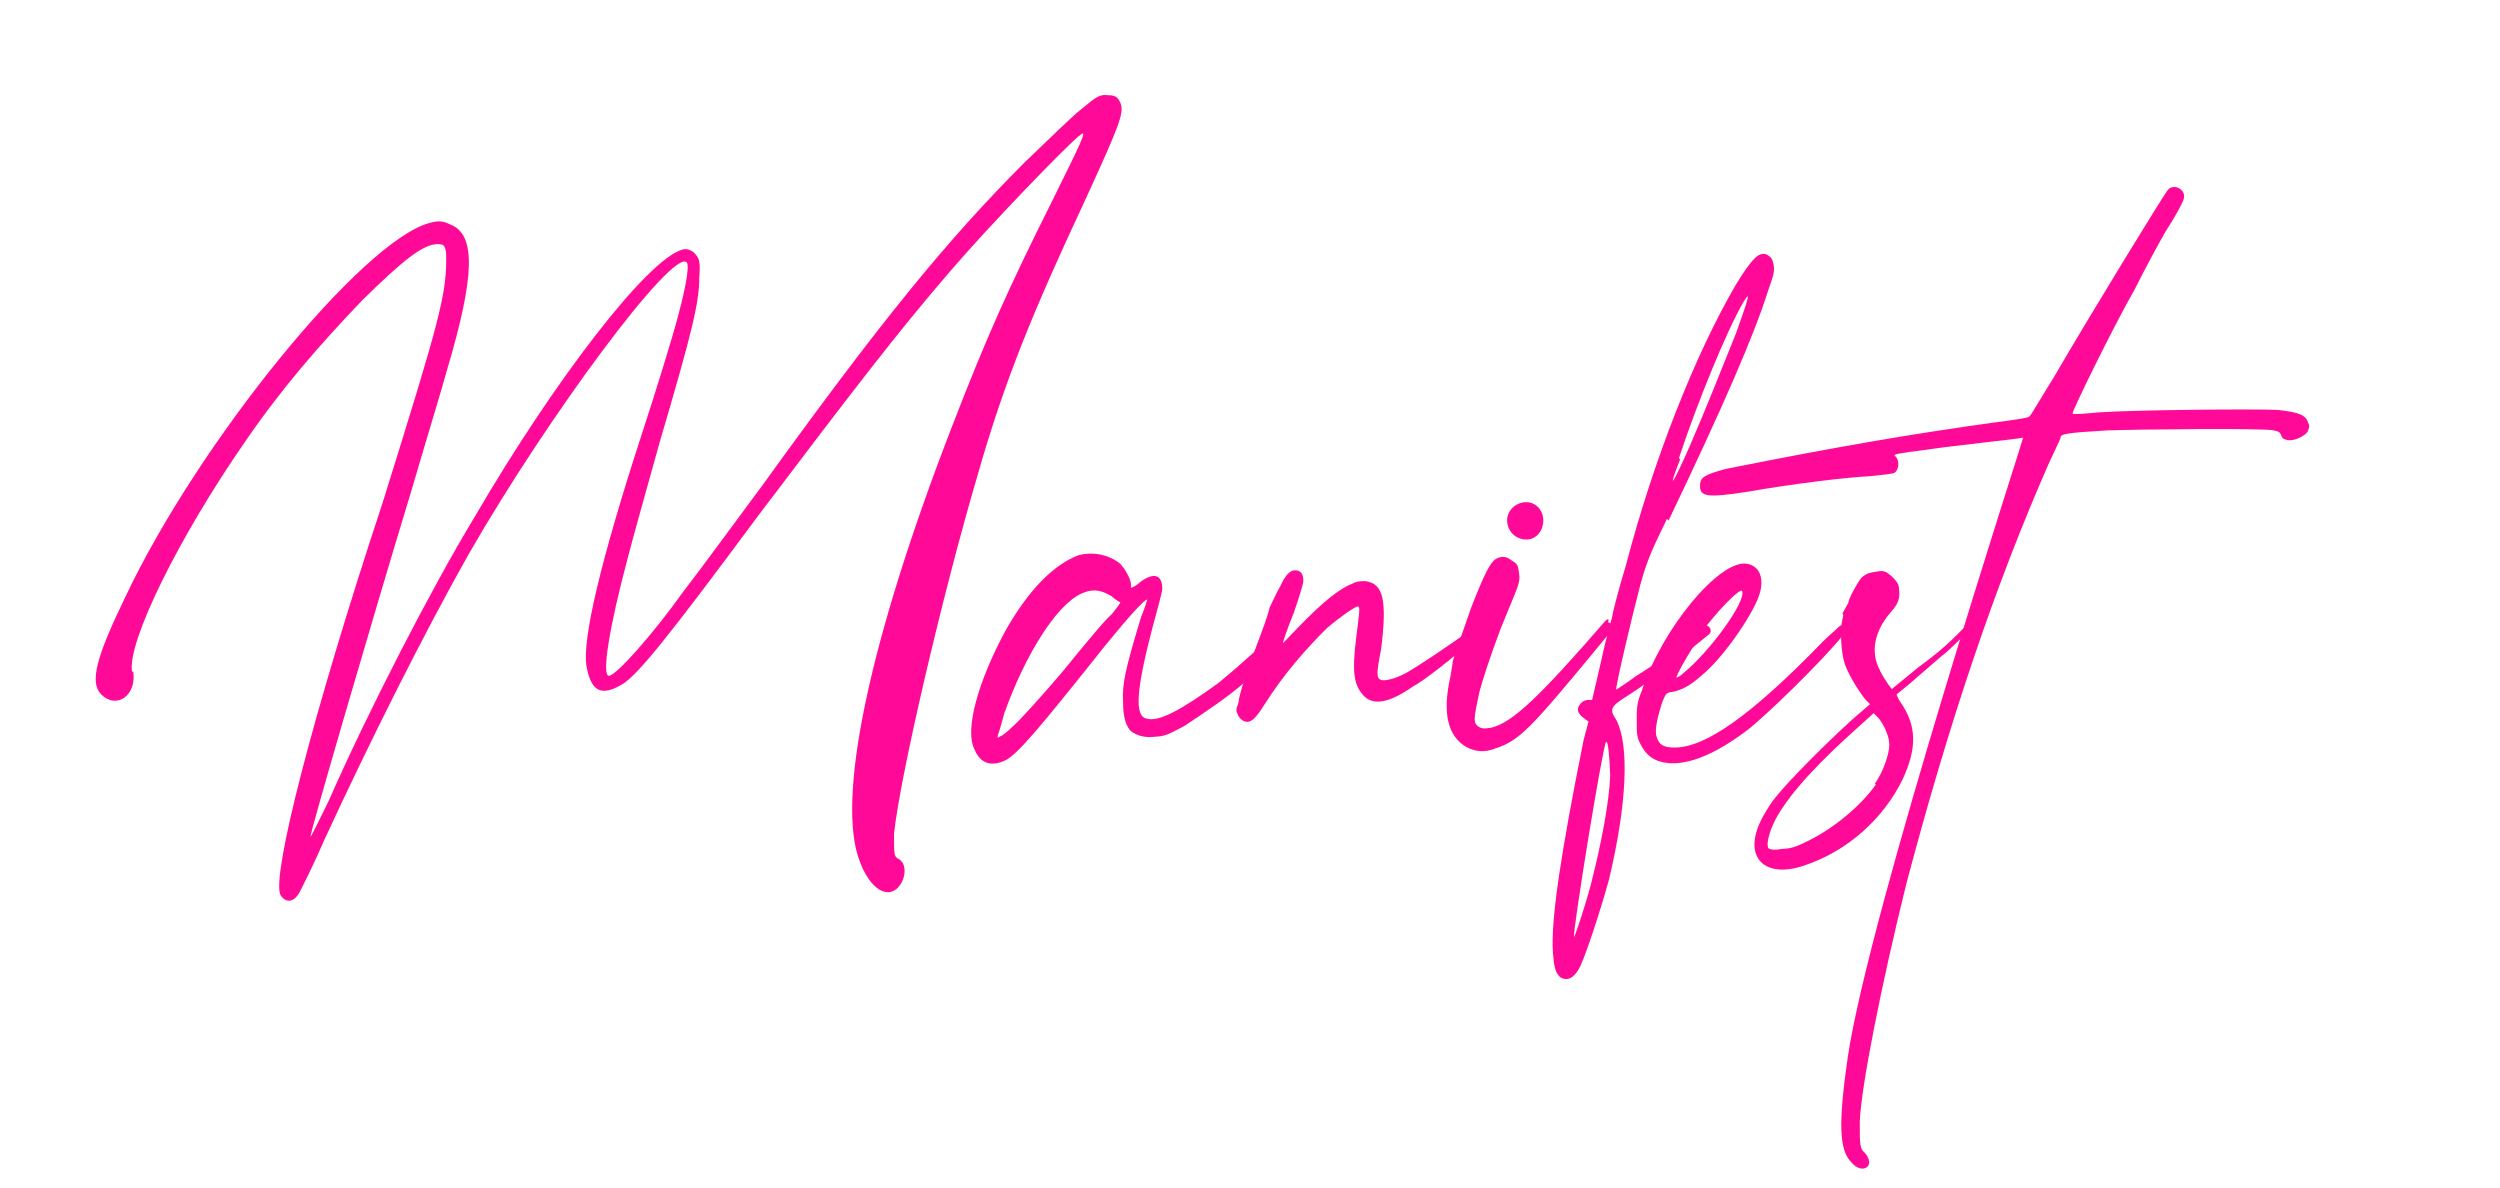 <?xml version="1.0" encoding="utf-8"?>
<!-- Generator: Adobe Illustrator 25.0.0, SVG Export Plug-In . SVG Version: 6.00 Build 0)  -->
<svg version="1.1" id="svg-manifest" xmlns="http://www.w3.org/2000/svg" xmlns:xlink="http://www.w3.org/1999/xlink" x="0px" y="0px"
	 viewBox="0 0 414.7 197" style="enable-background:new 0 0 414.7 197;" xml:space="preserve">
<style type="text/css">
	.st0{fill:#FF0998;}
</style>
<g>
	<g>
		<path class="st0" d="M22.1,111.4c0.6,4-2.8,6.3-5.3,3.8c-2-2-0.8-6.3,4-16.2C33,73.2,60.1,40,71.2,37c1.4-0.4,2.2-0.4,3.4,0.2
			c4.4,1.6,4.2,8.5-0.4,24c-0.8,3-3.6,12.1-5.9,20c-6.7,22-17,57.4-16.8,57.6c0,0.2,1.4-2.6,3-5.9c6.5-14.8,17-35.2,24.2-47.1
			c13.3-22.8,28.7-42.8,34.5-44.4c0.6-0.2,1.2,0,1.8,0.4c1,1,1.2,1.4,1,4.2c0,4.2-1.2,9.1-6.5,27.1c-2.2,7.9-4.6,16.4-5.3,19.2
			c-3.2,11.9-4.4,19.8-3.2,19.8c1.2,0,7.3-6.9,12.3-13.9c2.8-3.6,8.7-11.7,13.1-17.6c19.4-26.9,30.5-40.6,43.6-53.7
			c3.8-3.6,7.9-7.7,9.5-8.9c2.4-2,3-2.4,4.4-2.2c1.2,0,1.6,0.4,2,1.4c0.6,1.6-0.4,4-5.9,16c-8.5,18.2-13.3,29.7-17.8,45.5
			c-5.9,20-12.9,50.1-13.9,59.6c0,3.6,0,3.8,0.8,4.2c2,1.2,0.6,5.5-1.8,5.5c-1.8,0-3.6-2.2-4.6-4.9c-4.2-10.3,1.6-37.2,15.2-72.3
			c5.7-14.8,9.5-23.2,16.4-37c5-10.1,6.1-12.3,5-11.5c-2,1.4-15.8,15.8-21.6,22.6c-8.9,10.3-16.6,20.4-31.9,40.6
			c-15.4,20.8-19.8,26.1-22.4,27.9c-3.6,2.2-5.3,1.4-6.1-2.8c-0.8-4.4,2.4-17.8,9.1-38.4c2.6-7.9,5.1-16.2,5.7-18.4
			c1.4-5,2.4-9.7,1.8-10.3c-2.4-2.2-23,25.5-36.2,48.5c-7.5,13.3-16.4,31.1-23.8,47.1c-1.8,4.2-3.8,8.1-4.2,8.9
			c-1,1.8-2.4,1.8-3.2,0.4c-1.4-3.2,5.1-29.1,17-65.1C73,52.8,74.2,48.7,74,41.9c-0.2-1.2-0.4-1.4-1.4-1.4c-2.4,0-5.7,2.6-12.5,9.3
			C53.2,57,46.8,64.3,40.7,73.2c-11.1,16-19.6,33.3-18.8,38.2H22.1z"/>
		<path class="st0" d="M209.4,107.9c0.6,0,1,0.4,1,1c-0.2,0.6-0.6,1.2-1,1.8c-0.8,0.6-1.8,1.4-2.6,2.2c-3.2,2.8-6.7,5.1-10.3,7.5
			c-1.6,0.8-3,1.8-4.8,1.8c-1.4,0.2-3,0-4.2-1c-1-1.2-1.2-3-1.2-4.6c-0.2-3.2,0.4-5.7,3-14.3c0.6-1.4,1-2.8,1-2.8
			c-0.2-0.4-3.4,3.2-6.9,7.5c-10.9,13.7-14.8,18.4-16.8,19.2c-2.2,1-4,0.4-4.9-1.8c-1.8-3.2,0.6-11.5,5.1-19.8
			c3.8-6.7,7.9-10.9,12.1-12.5c2.2-0.6,4.9-0.2,6.9,1.4c0.8,0.8,1.8,2.6,1.8,3.4c0,0.2,0,0.6,0,0.6c0.2,0,1-0.4,1.6-1
			c2.2-1.6,3.6-1.2,3.6,1.2c0,0.4-0.8,3.4-1.6,6.3c-2.8,10.7-3,14.8-1,15.2c2,0.6,5.7-1.4,11.9-5.9c2.2-1.8,4-3.4,5.9-5.1
			c0.2-0.2,0.6-0.4,1-0.4H209.4z M185.8,99.9c0,0-0.8-0.4-1.4-1c-2-1.2-3.4-1.2-5.1-0.4c-4.2,2-9.3,10.3-12.7,19.8
			c-0.4,1.4-0.8,3-1,3.4c-0.2,0.8-0.2,0.8,0.4,0.4c0.2,0,1.2-0.8,2-1.6c0.8-0.6,4.6-4.8,8.1-8.9c3.6-4.4,7.1-8.7,8.3-9.7
			C185.2,100.9,186,99.9,185.8,99.9z"/>
		<path class="st0" d="M245.8,104.3c0.2,0.4,0.2,0.8-0.2,1c-0.6,0.2-1,0.8-1.8,1.4c-2.8,2.4-7.7,6.3-9.3,7.1c-4,2.8-6.5,3.2-8.1,1.8
			c-1.8-1.8-2.2-3.8-1.4-10.1c0.6-4.6,0.6-4.9,0.2-4.9c-0.4,0-3,1.8-5.1,3.6c-3.4,3.4-7.1,7.5-10.5,12.9c-1,1.6-1.6,2.2-2,2.4
			c-0.8,0.6-1.8,0-2.2-0.8c-0.4-0.8-0.4-1,0-2c0.2-1.8,1.6-5.9,3.6-11.1c1-2.6,1.6-4.6,1.6-4.8c0,0,1.2-2.6,1.8-3.6
			c0.8-1.8,1.6-2.6,2.4-2.6c1,0,1.4,0.6,1.4,1.8c0,0.4-0.8,3-1.6,5.3c-1,2.4-1.8,4.8-1.8,5c-0.2,0.2,0,0,0.6-0.6
			c5-5.3,7.9-7.9,10.5-9.1c1.2-0.6,1.6-0.6,2.6-0.6c3,0.4,3.6,3.2,2.6,11.3c-0.8,4-0.8,4.8,0,5.1c0.6,0.2,2.4-0.2,4.2-1.2
			c1.8-1,6.9-4.4,11.5-7.7c0.4,0,0.6,0,1,0.2L245.8,104.3z"/>
		<path class="st0" d="M266.8,103.3c0.6,0,1.2,0.6,0.6,1.2l-2.8,3.4c-10.5,12.7-12.5,14.9-16.4,16.2c-2,0.8-3.4,0.6-5-0.2
			c-3-1.8-4-5.5-2.6-11.7c0.2-1.2,0.4-2.4,0.4-2.6s2.2-6.3,3-8.7c2.2-5.7,3.2-7.5,4-8.1c1-0.6,1.8-0.6,2.8,0.2c1,0.6,1,0.8,1.2,2.2
			c0.2,1.6-0.2,2-3,8.9c-2,5.3-3,8.5-3.6,10.7c-1,4.6-1,5.1-0.2,5.7c0.6,0.4,1,0.4,2.2,0.2c3.4-0.8,7.9-5,18.8-17.6
			c0.2-0.2,0.4-0.4,0.6-0.4V103.3z M250,86.3c0-1.6,1.4-3,3.2-3c1.6,0,2.8,1.4,2.8,3c0,1.8-1.2,3.2-2.8,3.2
			C251.4,89.5,250,88.1,250,86.3z"/>
		<path class="st0" d="M276.5,86.1c-2.8,5.7-3.4,7.3-4.4,10.9c-1.4,5.3-4.2,17.2-4,17.4c0,0,1.6-1,3.2-2.2c4.2-2.6,7.5-5.1,10.7-8.3
			c0.2-0.2,0.4-0.2,0.8-0.2c0.8,0,1.4,1,0.6,1.6c-3.2,2.6-9.3,7.5-13.1,9.9c-3.2,2-3.4,2.4-2.2,4.2c2.2,4.2,1.8,13.9-1.2,26.5
			c-1.4,5.1-4.2,13.7-5.1,15c-1,1.6-2,1.8-3,1.2c-0.8-0.8-1-1.6-1.2-4c-0.4-5.5,1.4-17,5.1-35.4l0.8-3l-0.8-0.6
			c-0.8-0.6-1.2-1.2-0.8-2c0.4-0.6,0.6-0.8,1.4-1h0.8l1.6-6.9c0.8-3.8,1.8-6.9,1.8-7.3c0-0.2,1-4.2,2.2-8.1
			c4.6-17.6,11.5-35,18.2-46.5c2.8-4.6,4-5.7,5.3-5c0.6,0.4,0.8,0.6,1,1.6s0,1.8-0.8,4c-2.4,7.7-7.7,19.8-16.6,38.4L276.5,86.1z
			 M266.4,123.1c-0.6,1-5.5,31.1-5.3,32.3c0,0.4,1.8-4.9,2.8-8.7c1.8-7.1,3-13.5,3.2-18C267,126.1,266.8,122.7,266.4,123.1z
			 M278.7,76.2c-2,5.1-1.6,5,1.6-2.2c2.8-6.5,5.1-12.3,7.7-18.8c2.2-6.1,2.4-7.1,1.2-5.1c-2.8,4.8-7.7,16.8-10.7,25.9L278.7,76.2z"
			/>
		<path class="st0" d="M306.2,104.9c0,0.2-0.4,0.4-0.6,0.6c-3.2,4-12.9,13.5-16,15.8c-5.1,3.8-9.3,5.5-12.7,5.3
			c-2.4-0.2-3.8-1.2-4.8-3.2c-0.6-1.2-0.6-1.8-0.6-3.8c0-2,0-3,0.8-4.9c3.4-10.5,12.9-21.8,17.4-21.2c2.6,0.4,3.2,3.2,1.6,6.5
			c-1.8,3.8-5.9,9.5-9.1,12.1c-1.8,1.6-3,2.2-4.4,2.6c-1.4,0.2-1.4,0.2-2,1.6c-0.8,2.4-1.4,4.9-1,5.9c0.4,1.4,1.2,1.8,3,1.8
			c5,0,12.5-5.1,24.6-17.6c1-1,1.8-1.6,2.6-2.4c0.4-0.4,0.8-0.4,1.2,0C306.4,104.3,306.4,104.7,306.2,104.9z M281.7,106.1
			c-2,2.8-3.8,6.3-3.6,6.3s0.8-0.4,1.2-0.8c4.2-3.4,10.3-11.7,9.7-13.5c0-1-4.8,3.8-7.5,7.9H281.7z"/>
		<path class="st0" d="M327.6,103.7c-1.4,1.2-4.2,4.2-5.5,5.1c-1.8,1.6-4.2,3.6-5.3,4.6c-1.2,1-2.2,1.8-2.2,1.8s0.2,0.6,0.6,1.2
			c2.8,4,2.8,7.7,0.4,12.9c-3.2,6.5-9.1,11.9-16.4,14.3c-6.5,2.2-10.1-1.4-7.1-7.5c0.4-0.8,1.4-2.6,2.4-3.8
			c2.2-2.8,8.5-9.1,12.7-12.9l3-2.6l-0.8-0.8c-1.4-1.8-2.8-4.2-3.4-5.9c-0.6-1.8-0.8-5.5-0.4-7.3c0.2-0.6,0.2-1,0-1l1-1.8
			c0-0.6,1.4-3.2,2.2-4.2c1-0.8,1.4-0.8,2.6-1c1.2-0.2,1.4,0,2.4,0.8c0.6,0.6,1.2,1.2,1.2,2c0.2,1.6,0,2.4-1.4,4
			c-2.6,3-3.4,6.5-1.8,9.5c0.4,1,1.2,2,1.4,2.4l0.6,0.8l4.4-3.6c3.8-2.8,5.1-4,8.9-7.9c0.2,0,0.4,0,0.6,0
			C327.6,102.9,327.8,103.3,327.6,103.7z M311,130c1.4-2,2.4-4.9,2.4-6.5c0-1.4-1-3.6-2-4.6l-0.6-0.6l-4.2,3.8
			c-6.7,6.1-10.9,11.1-12.5,14.7c-0.8,1.8-1.2,3.8-0.6,4c0.4,0.2,1.2,0.2,2.2,0c1.4,0,2.4-0.4,4.4-1.4c4.4-2.2,8.7-5.9,11.1-9.3H311
			z"/>
		<path class="st0" d="M382.8,71.6c-0.6,0.8-2.2,1.6-3.4,1.4c-0.6-0.2-0.8-0.2-1-0.8c-0.2-0.4-0.2-0.6-1.2-0.8
			c-1.4-0.4-22.2-0.2-27.7,0c-6.9,0.4-7.7,0.6-7.7,1.2c0,0.2-1,2.2-2,4.4c-8.7,19.8-16.4,42.4-23.6,69.7c-4.2,17-7.5,33.7-7.7,39.4
			c0,3.8,0,4.4,0.8,5.1c2,2.2-0.4,3.8-2.2,1.6c-2-2-2.2-6.3-0.6-17.4c3.6-24.2,29.1-102.4,29.1-102.8c-0.6,0.2-12.3,1.4-16,2
			c-5,0.6-5.5,0.8-5.3,1c0.8,0.6,0.8,2.2,0,2.8c-0.2,0.2-2.2,0.4-4.2,0.6c-4,0.2-12.3,1.2-20.4,2.6c-6.5,1-7.7,0.8-7.7-1
			c0-1.4,0.6-1.8,4.2-2.8c19-3.8,31.5-5.9,44.5-7.7c3.2-0.4,5.9-0.8,5.9-1c0.2,0,2-3.2,4.2-6.7c5.5-9.5,18-29.9,18.8-30.9
			c1-1.2,3.2,0,2.6,1.6c0,0.2-1.2,2.6-2.8,5c-1.4,2.4-3.8,6.9-5.3,9.9c-3.6,6.3-10.5,20.4-10.3,20.6c0.2,0.2,2.2,0,4.4-0.2
			c5.7-0.4,25.9-0.6,29.7-0.4c3.4,0.4,4.6,0.8,5,2.2C383.2,70.6,383,71,382.8,71.6z"/>
	</g>
</g>
</svg>
